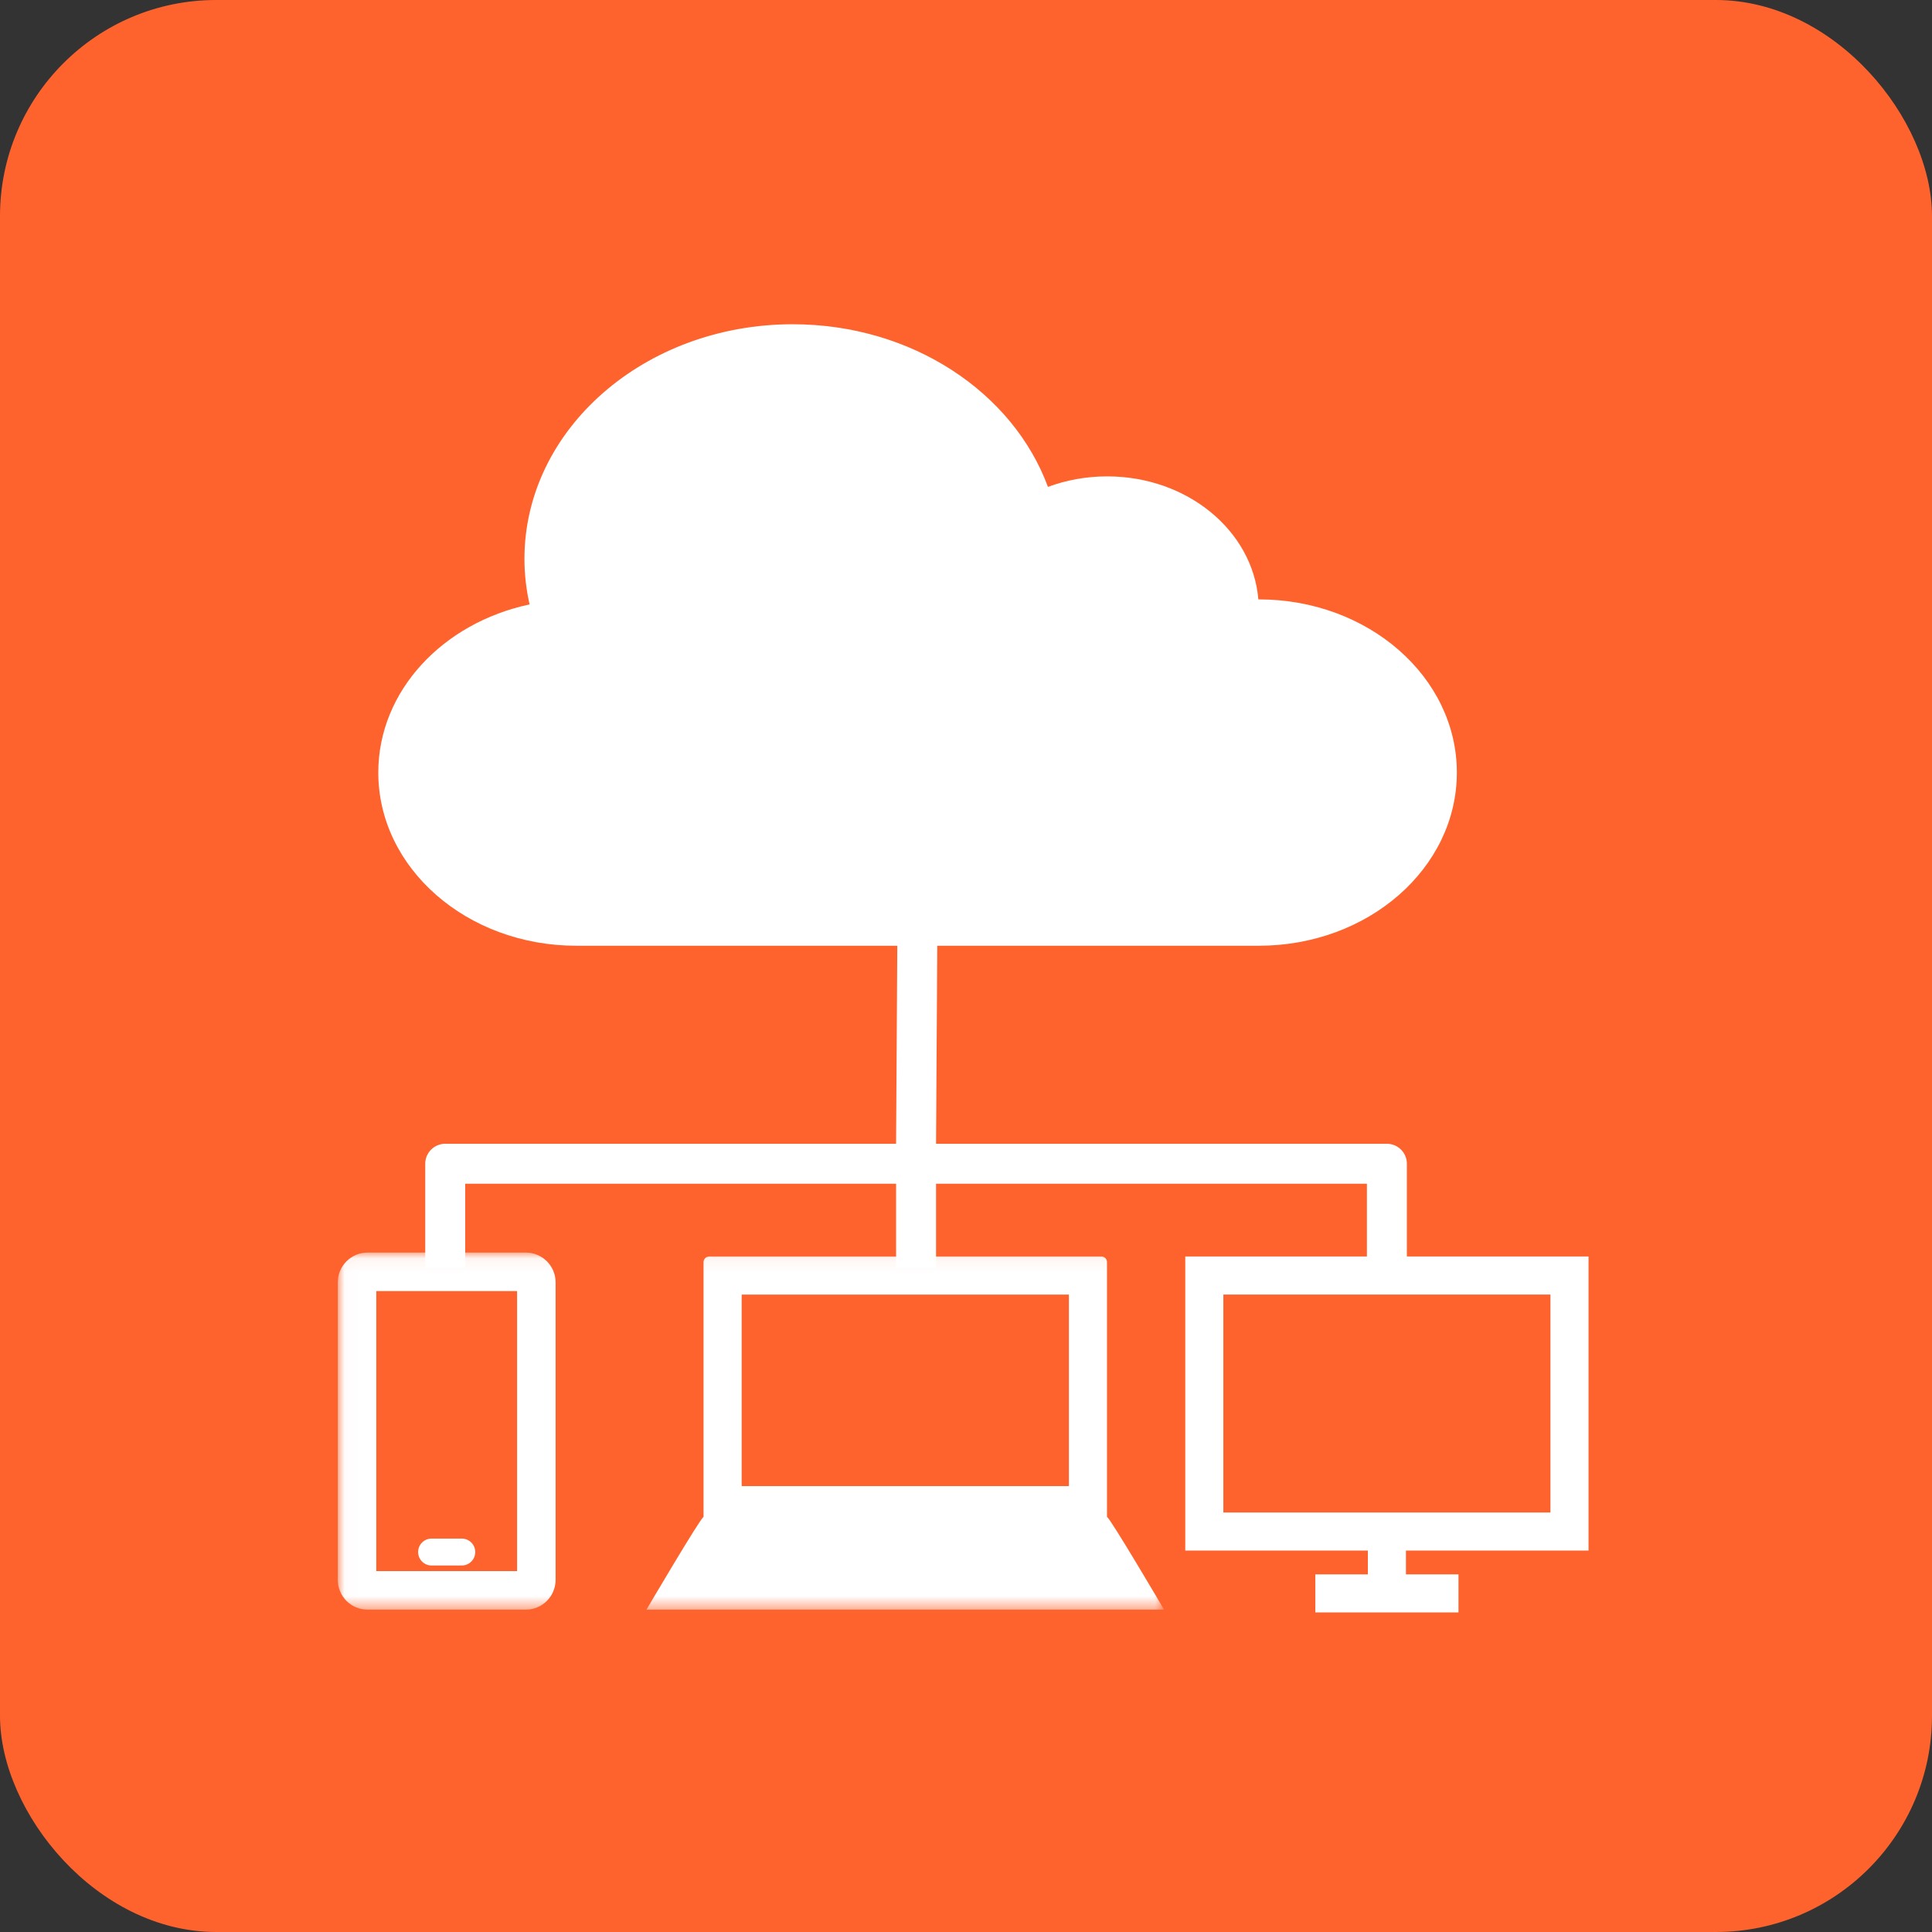 <?xml version="1.0" encoding="UTF-8"?>
<svg width="143px" height="143px" viewBox="0 0 143 143" version="1.1" xmlns="http://www.w3.org/2000/svg" xmlns:xlink="http://www.w3.org/1999/xlink">
    <rect x="0" y="0" width="143" height="143" fill="#333333" stroke="none"/>
    <!-- Generator: Sketch 61.2 (89653) - https://sketch.com -->
    <title>concurrent</title>
    <desc>Created with Sketch.</desc>
    <defs>
        <polygon id="path-1" points="0.018 0.063 61.162 0.063 61.162 26.493 0.018 26.493"></polygon>
    </defs>
    <g id="About" stroke="none" stroke-width="1" fill="none" fill-rule="evenodd">
        <g id="Artboard" transform="translate(-167, -209)">
            <g id="concurrent" transform="translate(167, 209)">
                <rect id="Rectangle" fill="#FF632D" x="0" y="0" width="143" height="143" rx="16"></rect>
                <g id="Group" transform="translate(25, 24)">
                    <path d="M14.198,20.738 C13.953,19.648 13.818,18.523 13.818,17.37 C13.818,7.777 22.707,0 33.673,0 C42.511,0 49.992,5.055 52.565,12.038 C53.913,11.538 55.394,11.26 56.951,11.26 C62.876,11.26 67.716,15.277 68.138,20.366 C68.152,20.366 68.165,20.365 68.179,20.365 C76.271,20.365 82.831,26.103 82.831,33.182 C82.831,40.261 76.271,46 68.179,46 L17.652,46 C9.56,46 3,40.261 3,33.182 C3,27.146 7.776,22.098 14.198,20.738" id="Fill-1" fill="#FFFFFF"></path>
                    <path d="M9.433,63.615 L41.325,63.615 L41.325,69.83 L44.283,69.83 L44.283,63.615 L76.174,63.615 L76.174,69.83 L79.132,69.83 L79.132,62.136 C79.132,61.321 78.469,60.658 77.654,60.658 L44.283,60.658 L44.394,42.599 C44.394,41.783 43.73,41.12 42.915,41.12 C42.1,41.12 41.436,41.783 41.436,42.599 L41.325,60.658 L7.955,60.658 C7.139,60.658 6.475,61.321 6.475,62.136 L6.475,69.83 L9.433,69.83 L9.433,63.615 Z" id="Fill-2" fill="#FFFFFF"></path>
                    <g id="Group-6" transform="translate(0, 68.647)">
                        <mask id="mask-2" fill="white">
                            <use xlink:href="#path-1"></use>
                        </mask>
                        <g id="Clip-4"></g>
                        <path d="M29.895,17.348 L54.116,17.348 L54.116,3.173 L29.895,3.173 L29.895,17.348 Z M56.936,19.634 L56.936,0.771 C56.936,0.54 56.749,0.353 56.519,0.353 L27.493,0.353 C27.262,0.353 27.075,0.54 27.075,0.771 L27.075,19.634 C26.882,19.634 22.849,26.493 22.849,26.493 L61.162,26.493 C61.162,26.493 57.129,19.634 56.936,19.634 L56.936,19.634 Z" id="Fill-3" fill="#FFFFFF" mask="url(#mask-2)"></path>
                        <path d="M13.273,4.336 L13.273,23.642 L2.851,23.642 L2.851,2.914 L13.273,2.914 L13.273,4.336 Z M13.917,0.063 L2.207,0.063 C0.988,0.063 0,1.052 0,2.27 L0,24.286 C0,25.505 0.988,26.493 2.207,26.493 L13.917,26.493 C15.136,26.493 16.124,25.505 16.124,24.286 L16.124,2.27 C16.124,1.052 15.136,0.063 13.917,0.063 L13.917,0.063 Z" id="Fill-5" fill="#FFFFFF" mask="url(#mask-2)"></path>
                    </g>
                    <path d="M6.944,91.873 L9.179,91.873 C9.73,91.873 10.176,91.427 10.176,90.877 C10.176,90.327 9.73,89.881 9.179,89.881 L6.944,89.881 C6.394,89.881 5.948,90.327 5.948,90.877 C5.948,91.427 6.394,91.873 6.944,91.873" id="Fill-7" fill="#FFFFFF"></path>
                    <path d="M65.549,87.95 L89.758,87.95 L89.758,71.819 L65.549,71.819 L65.549,87.95 Z M92.577,90.768 L92.577,69 L62.73,69 L62.73,90.768 L76.244,90.768 L76.244,92.529 L72.356,92.529 L72.356,95.347 L82.952,95.347 L82.952,92.529 L79.063,92.529 L79.063,90.768 L92.577,90.768 L92.577,90.768 Z" id="Fill-8" fill="#FFFFFF"></path>
                </g>
            </g>
        </g>
    </g>
</svg>